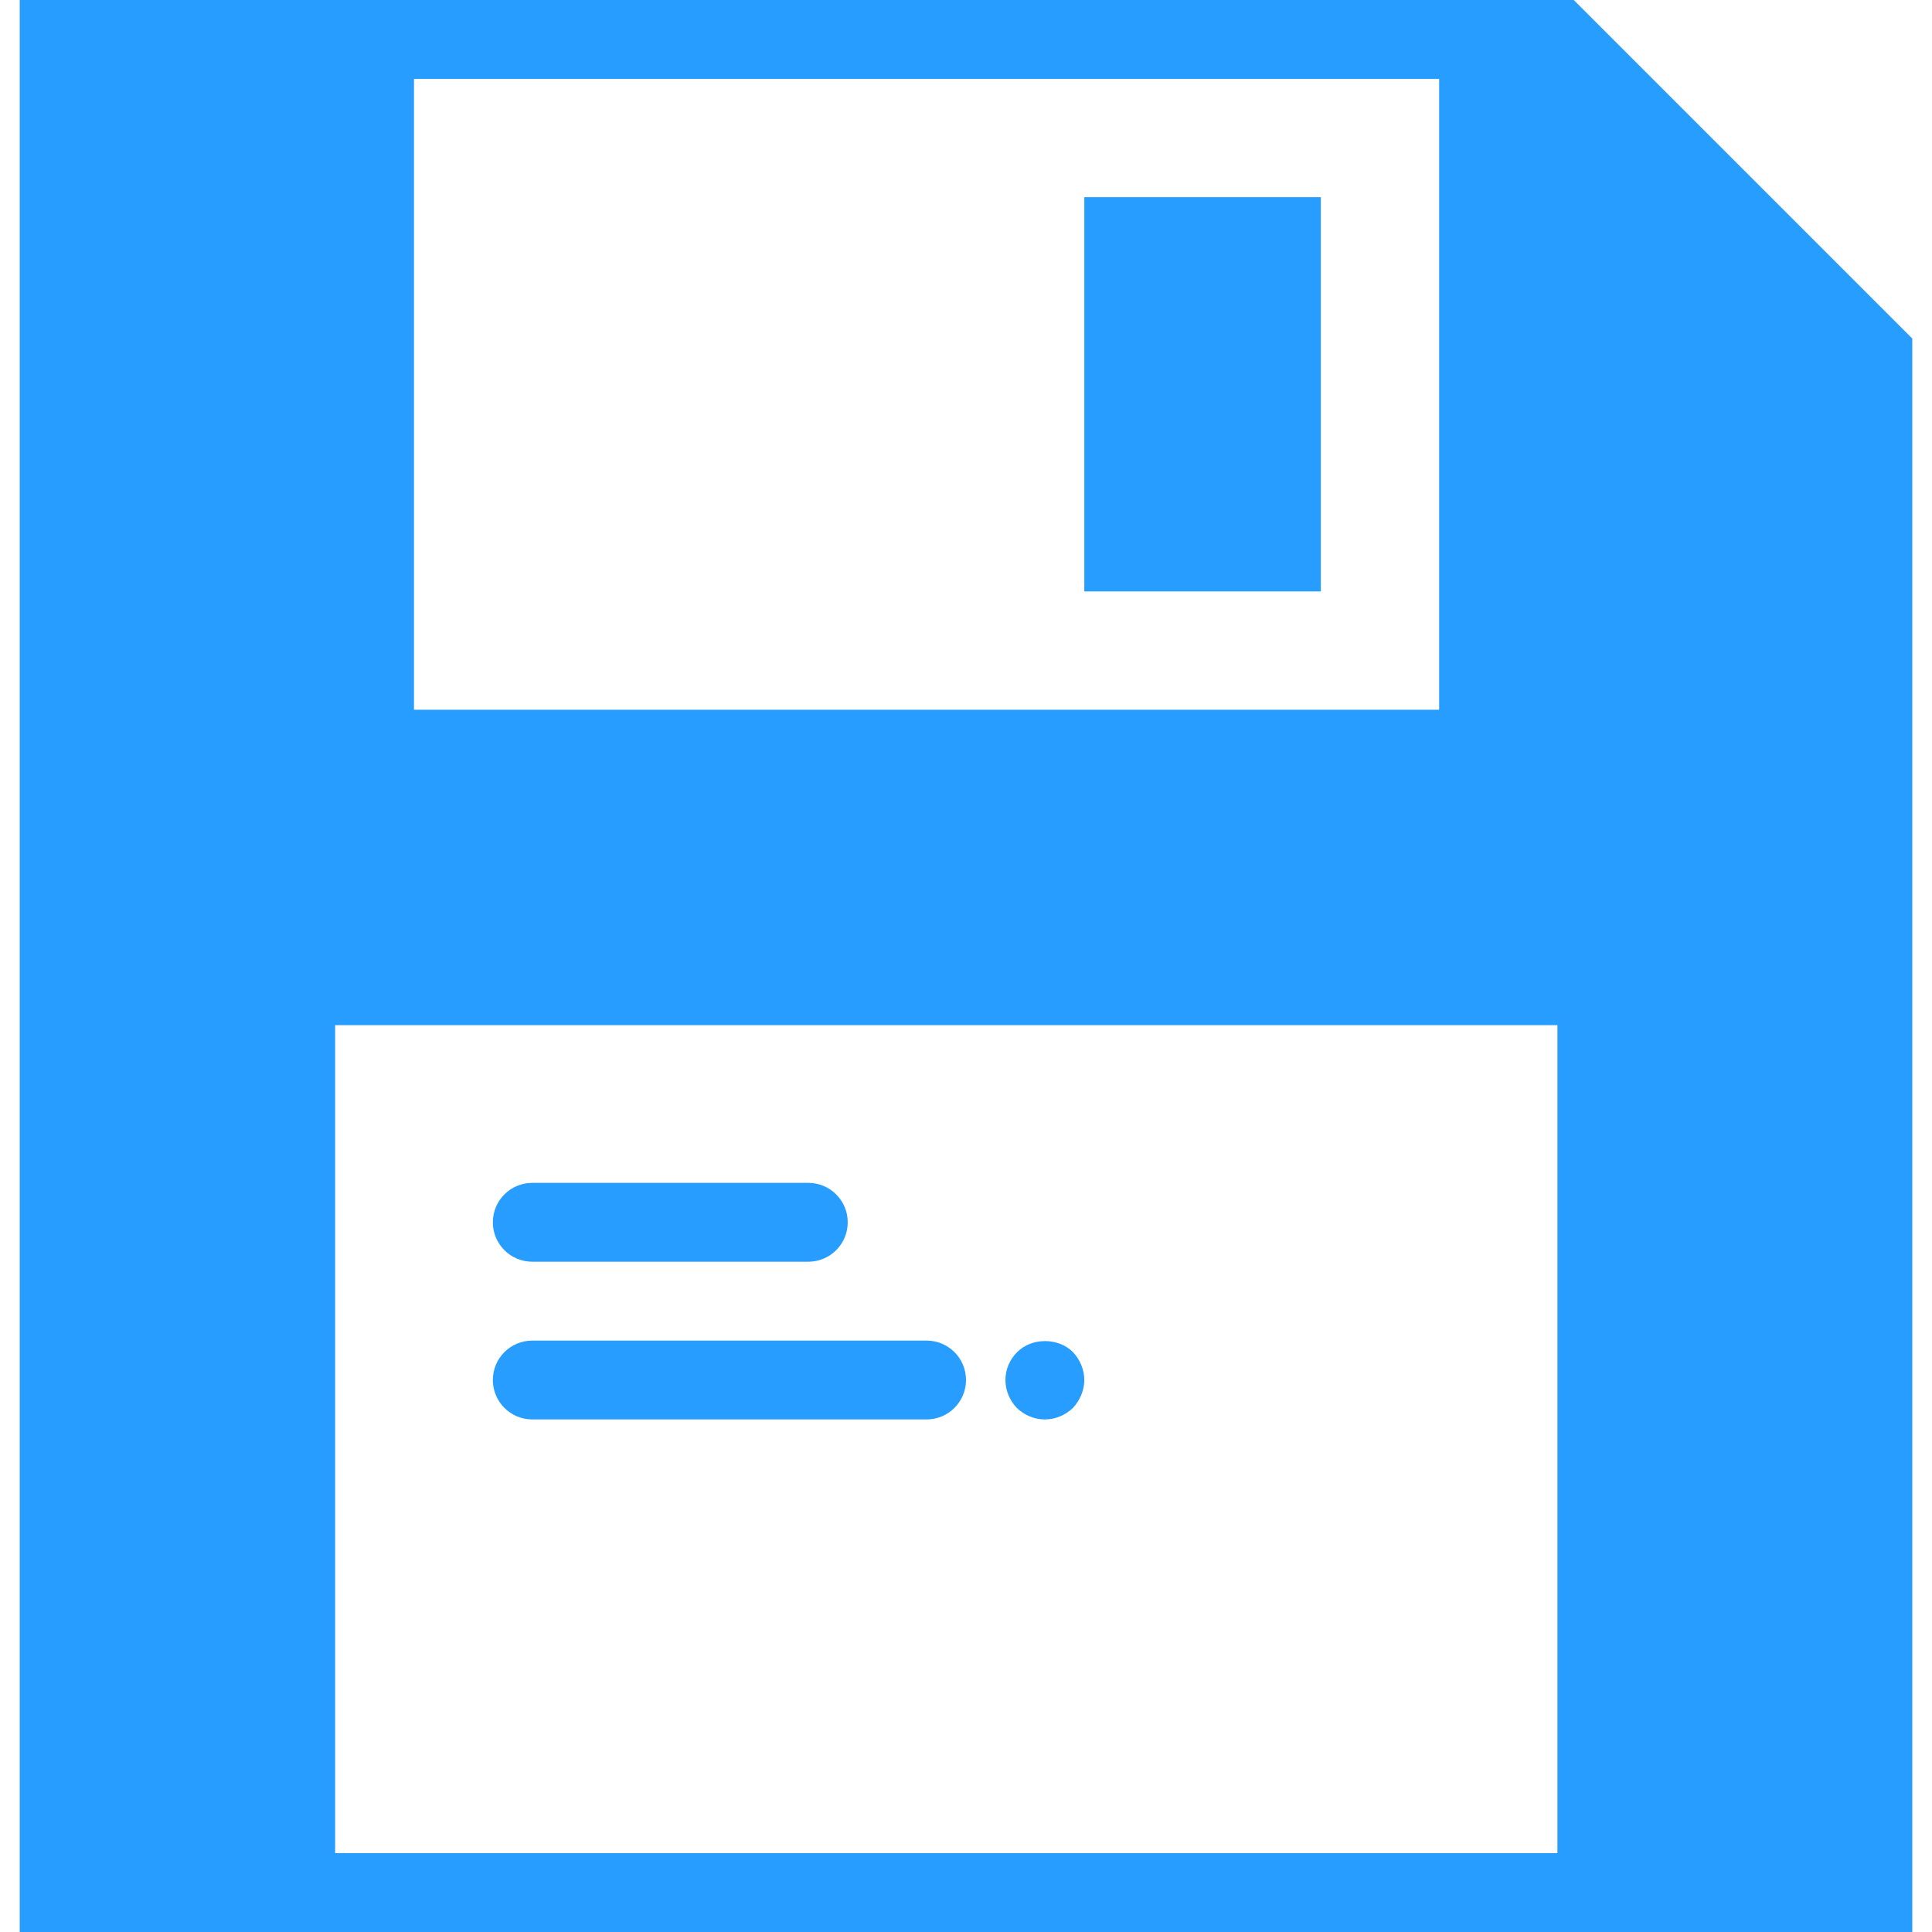 <svg width="60" height="60" viewBox="0 0 60 60" fill="none" xmlns="http://www.w3.org/2000/svg">
<path d="M41.02 6.123H33.674V18.367H41.02V6.123Z" fill="#279EFF"/>
<path d="M48.874 0H0.612V60H59.388V10.514L48.874 0ZM12.857 2.449H44.694V22.041H12.857V2.449ZM48.367 57.551H10.408V31.837H48.367V57.551Z" fill="#279EFF"/>
<path d="M16.531 39.184H25.102C25.779 39.184 26.327 38.636 26.327 37.959C26.327 37.282 25.779 36.735 25.102 36.735H16.531C15.854 36.735 15.306 37.282 15.306 37.959C15.306 38.636 15.854 39.184 16.531 39.184Z" fill="#279EFF"/>
<path d="M16.531 44.082H28.776C29.453 44.082 30 43.534 30 42.857C30 42.18 29.453 41.633 28.776 41.633H16.531C15.854 41.633 15.306 42.18 15.306 42.857C15.306 43.534 15.854 44.082 16.531 44.082Z" fill="#279EFF"/>
<path d="M32.449 44.082C32.78 44.082 33.086 43.947 33.319 43.727C33.539 43.494 33.674 43.175 33.674 42.857C33.674 42.539 33.539 42.219 33.319 41.988C32.865 41.535 32.045 41.535 31.592 41.988C31.359 42.219 31.225 42.525 31.225 42.857C31.225 43.188 31.358 43.494 31.58 43.727C31.811 43.947 32.117 44.082 32.449 44.082Z" fill="#279EFF"/>
</svg>
